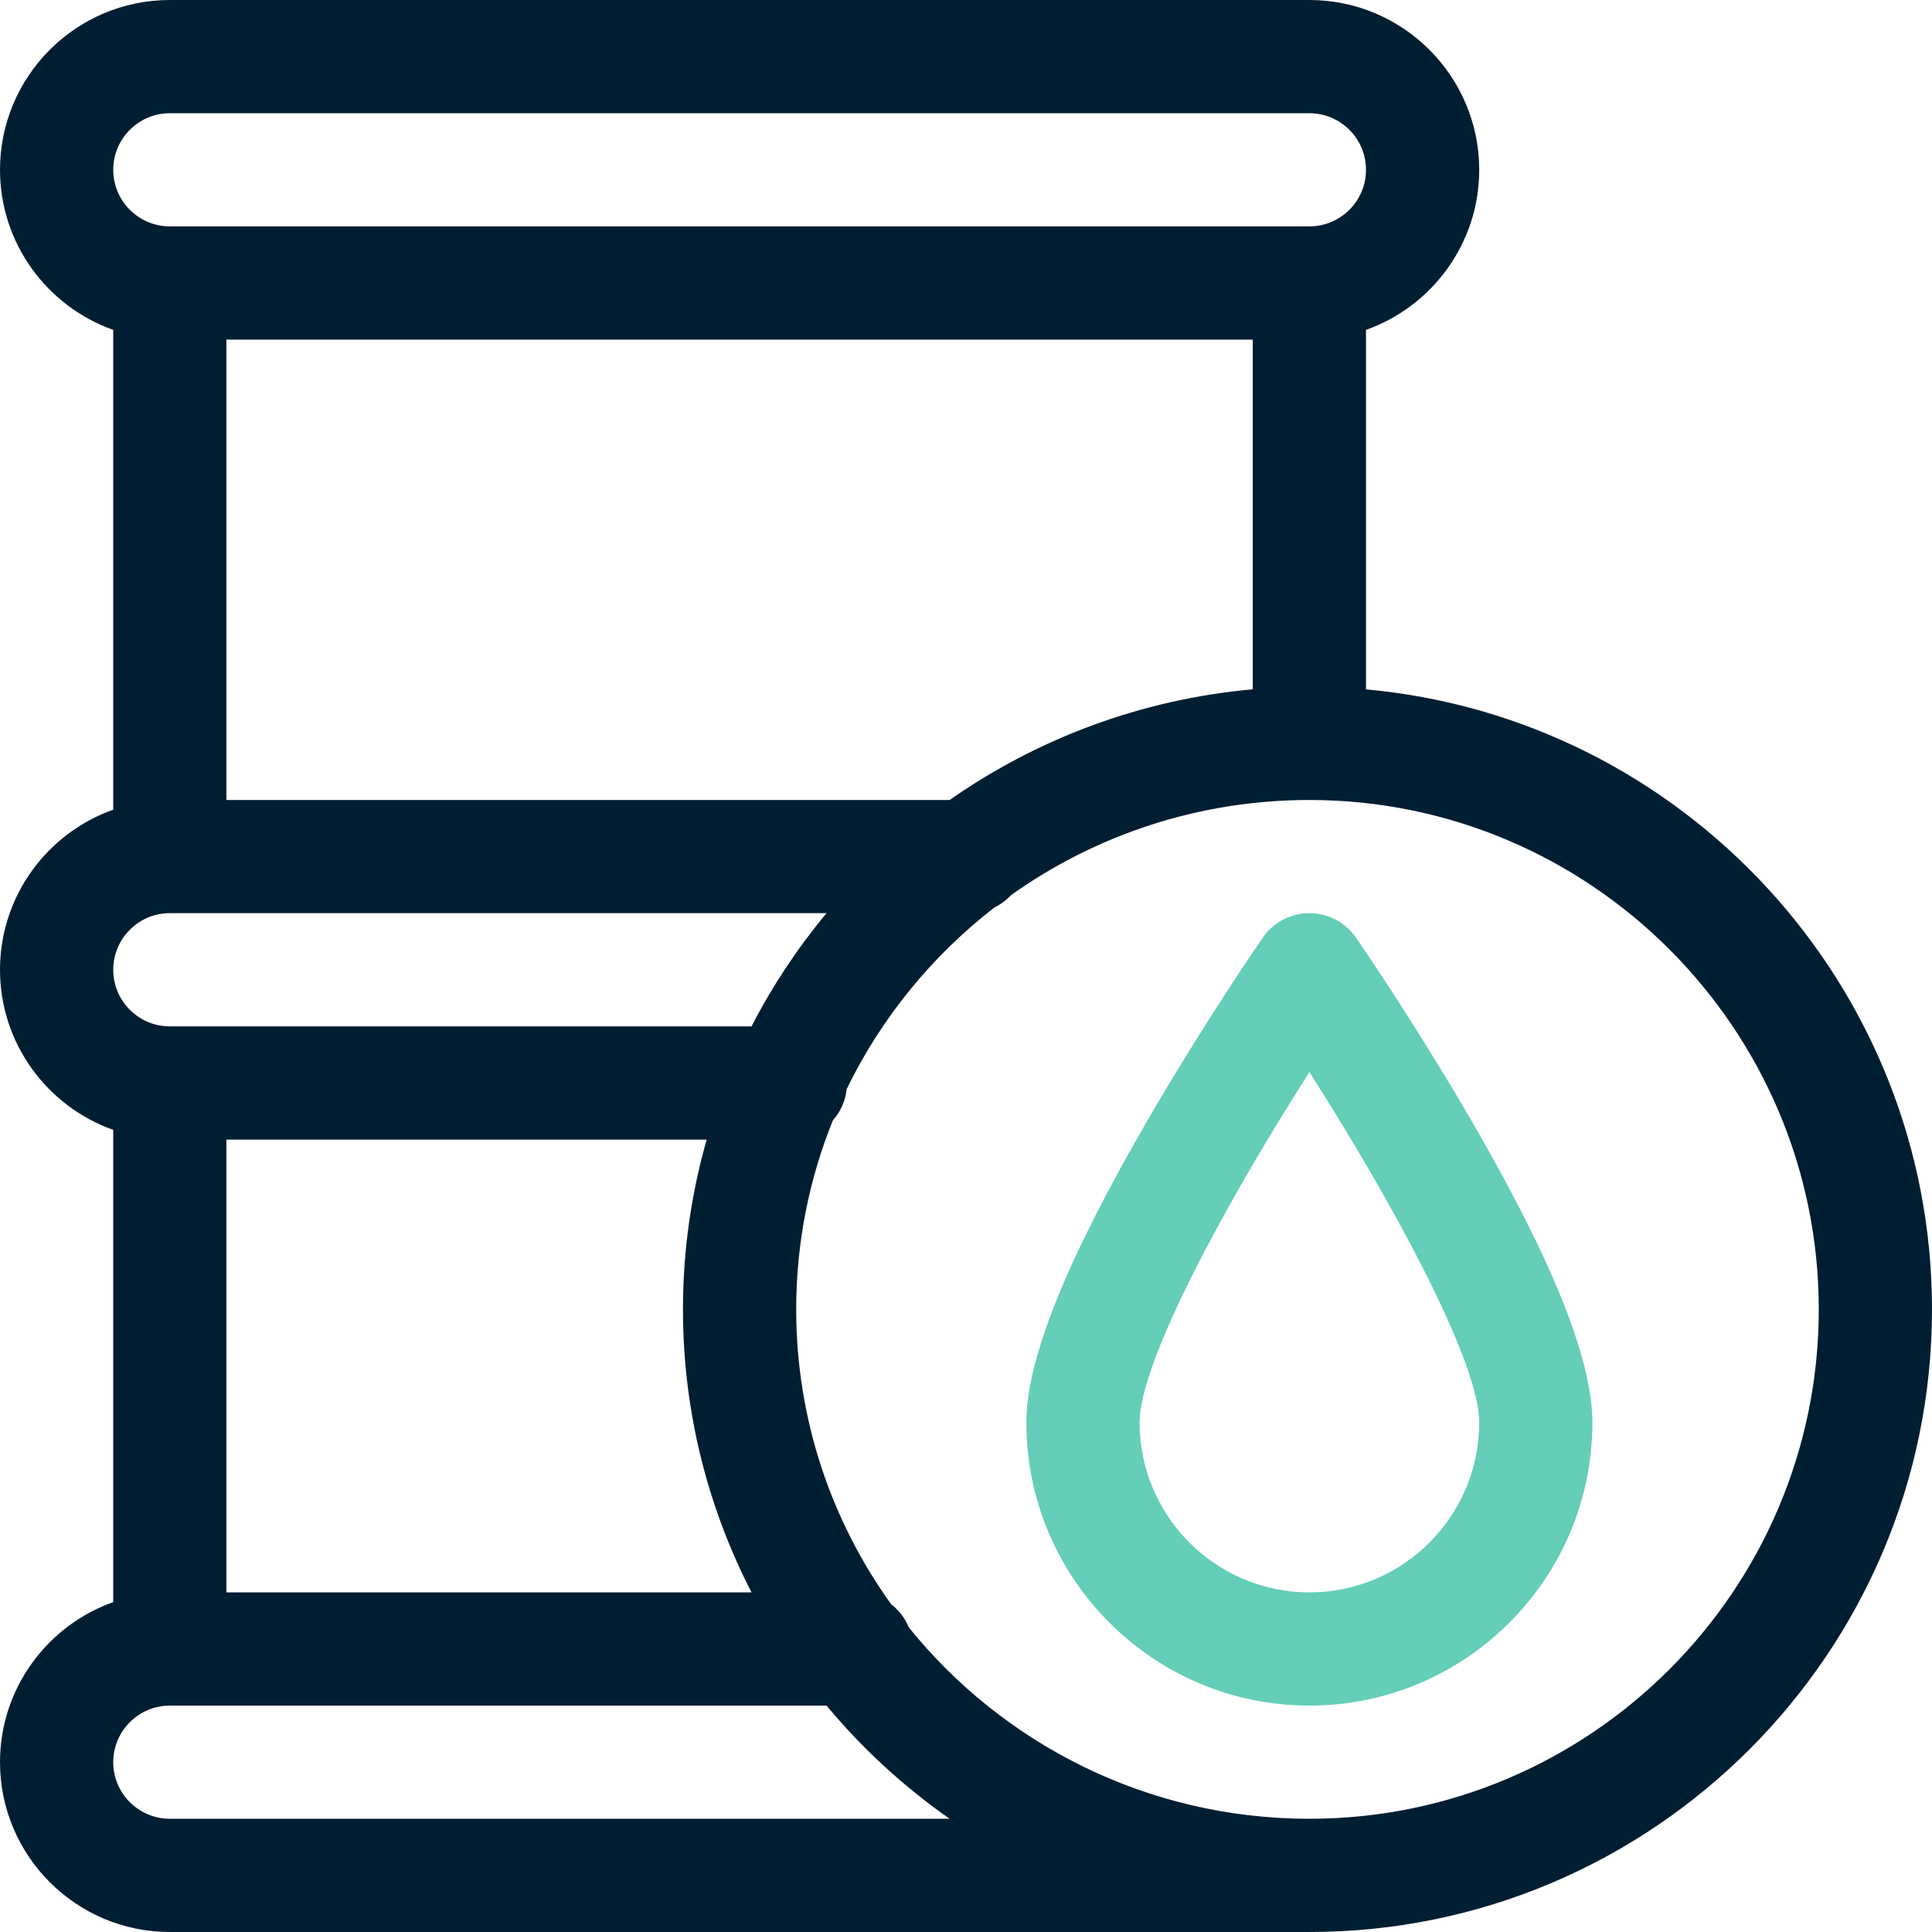 <svg width="28" height="28" viewBox="0 0 28 28" fill="none" xmlns="http://www.w3.org/2000/svg">
<g clip-path="url(#clip0_631_1242)">
<path d="M19.797 9.991V4.781C20.752 4.442 21.438 3.53 21.438 2.461C21.438 1.104 20.334 0 18.977 0H2.461C1.104 0 0 1.104 0 2.461C0 3.53 0.686 4.442 1.641 4.781V11.735C0.686 12.073 0 12.985 0 14.055C0 15.124 0.686 16.036 1.641 16.375V23.219C0.686 23.558 0 24.47 0 25.539C0 26.896 1.104 28 2.461 28H18.977C23.952 28 28 23.952 28 18.977C28 14.277 24.389 10.407 19.797 9.991ZM2.461 1.641H18.977C19.429 1.641 19.797 2.009 19.797 2.461C19.797 2.913 19.429 3.281 18.977 3.281H2.461C2.009 3.281 1.641 2.913 1.641 2.461C1.641 2.009 2.009 1.641 2.461 1.641ZM18.156 4.922V9.99C16.532 10.136 15.029 10.708 13.763 11.594H3.281V4.922H18.156ZM2.461 13.234H11.979C11.558 13.74 11.193 14.29 10.892 14.875H2.461C2.009 14.875 1.641 14.507 1.641 14.055C1.641 13.602 2.009 13.234 2.461 13.234ZM10.892 23.078H3.281V16.516H10.242C10.013 17.316 9.898 18.144 9.898 18.977C9.898 20.453 10.257 21.847 10.892 23.078ZM2.461 26.359C2.009 26.359 1.641 25.991 1.641 25.539C1.641 25.087 2.009 24.719 2.461 24.719H11.979C12.498 25.343 13.098 25.894 13.763 26.359H2.461ZM18.977 26.359C16.631 26.359 14.536 25.276 13.172 23.587C13.117 23.454 13.029 23.338 12.915 23.25C12.049 22.044 11.539 20.568 11.539 18.977C11.539 18.009 11.728 17.085 12.07 16.238C12.183 16.111 12.253 15.952 12.271 15.783C12.773 14.749 13.511 13.849 14.414 13.15C14.504 13.106 14.585 13.046 14.654 12.972C15.873 12.105 17.366 11.594 18.977 11.594C23.047 11.594 26.359 14.906 26.359 18.977C26.359 23.047 23.047 26.359 18.977 26.359Z" fill="#001E32"/>
<path d="M21.327 16.245C20.5 14.819 19.686 13.638 19.651 13.588C19.576 13.479 19.475 13.39 19.358 13.328C19.24 13.267 19.109 13.234 18.977 13.234C18.844 13.234 18.713 13.267 18.596 13.328C18.478 13.39 18.377 13.479 18.302 13.588C18.267 13.638 17.453 14.819 16.626 16.245C15.448 18.276 14.875 19.706 14.875 20.617C14.875 22.879 16.715 24.719 18.977 24.719C21.238 24.719 23.078 22.879 23.078 20.617C23.078 19.706 22.505 18.276 21.327 16.245ZM18.977 23.078C17.62 23.078 16.516 21.974 16.516 20.617C16.516 19.721 17.796 17.383 18.977 15.538C20.157 17.383 21.438 19.721 21.438 20.617C21.438 21.974 20.334 23.078 18.977 23.078Z" fill="#64CEB8"/>
</g>
<defs>
<clipPath id="clip0_631_1242">
<rect width="28" height="28" fill="white"/>
</clipPath>
</defs>
</svg>
